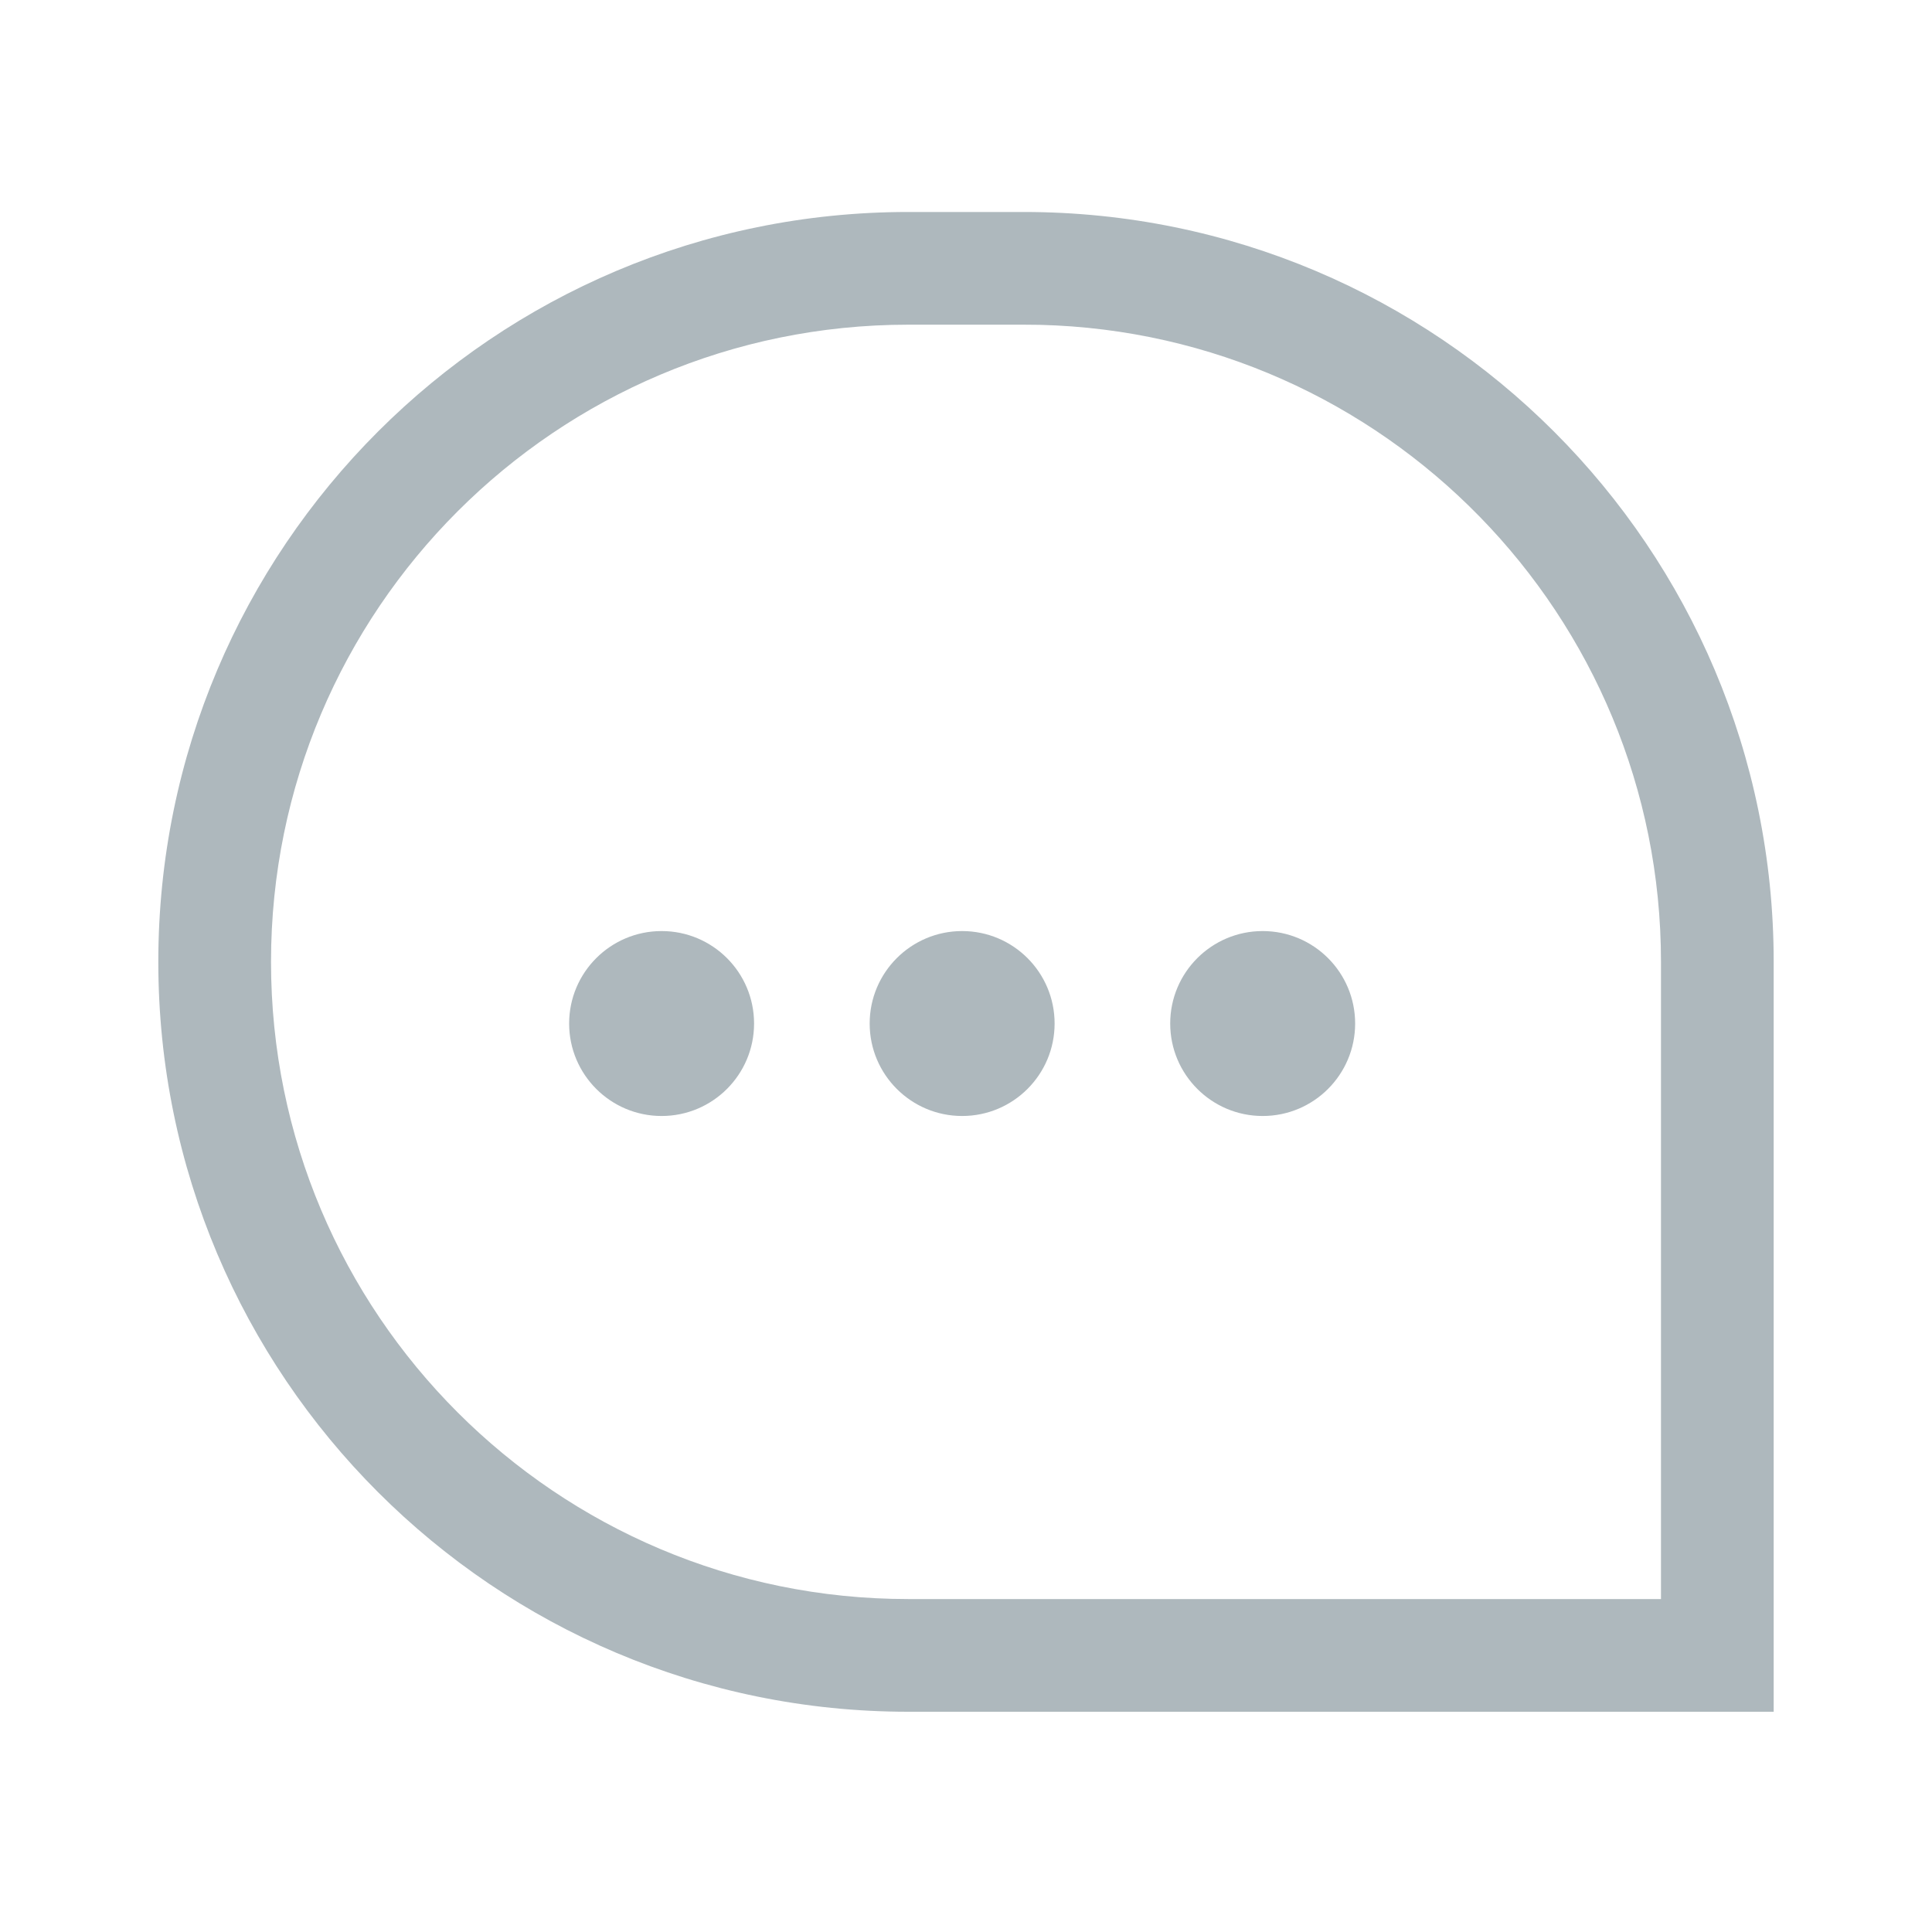 <svg xmlns="http://www.w3.org/2000/svg" width="36" height="36" viewBox="0 0 36 36">
    <g fill="none" fill-rule="evenodd">
        <path d="M0 0L36 0 36 36 0 36z" opacity=".5"/>
        <path fill="#AEB8BD" d="M19.077 3.95c7.717 0 13.973 6.256 13.973 13.973v13.973H16.923c-7.717 0-13.973-6.256-13.973-13.973 0-7.717 6.256-13.973 13.973-13.973zm0 2.1h-2.154c-6.557 0-11.873 5.316-11.873 11.873 0 6.557 5.316 11.873 11.873 11.873H30.95V17.923c0-6.456-5.153-11.71-11.571-11.87l-.302-.003zm-6.749 11.299c.952 0 1.723.771 1.723 1.723 0 .951-.771 1.723-1.723 1.723-.951 0-1.723-.772-1.723-1.723 0-.952.772-1.723 1.723-1.723zm5.6 0c.952 0 1.723.771 1.723 1.723 0 .951-.771 1.723-1.723 1.723-.951 0-1.723-.772-1.723-1.723 0-.952.772-1.723 1.723-1.723zm5.6 0c.952 0 1.723.771 1.723 1.723 0 .951-.771 1.723-1.723 1.723-.951 0-1.723-.772-1.723-1.723 0-.952.772-1.723 1.723-1.723z"/>
    </g>
</svg>
